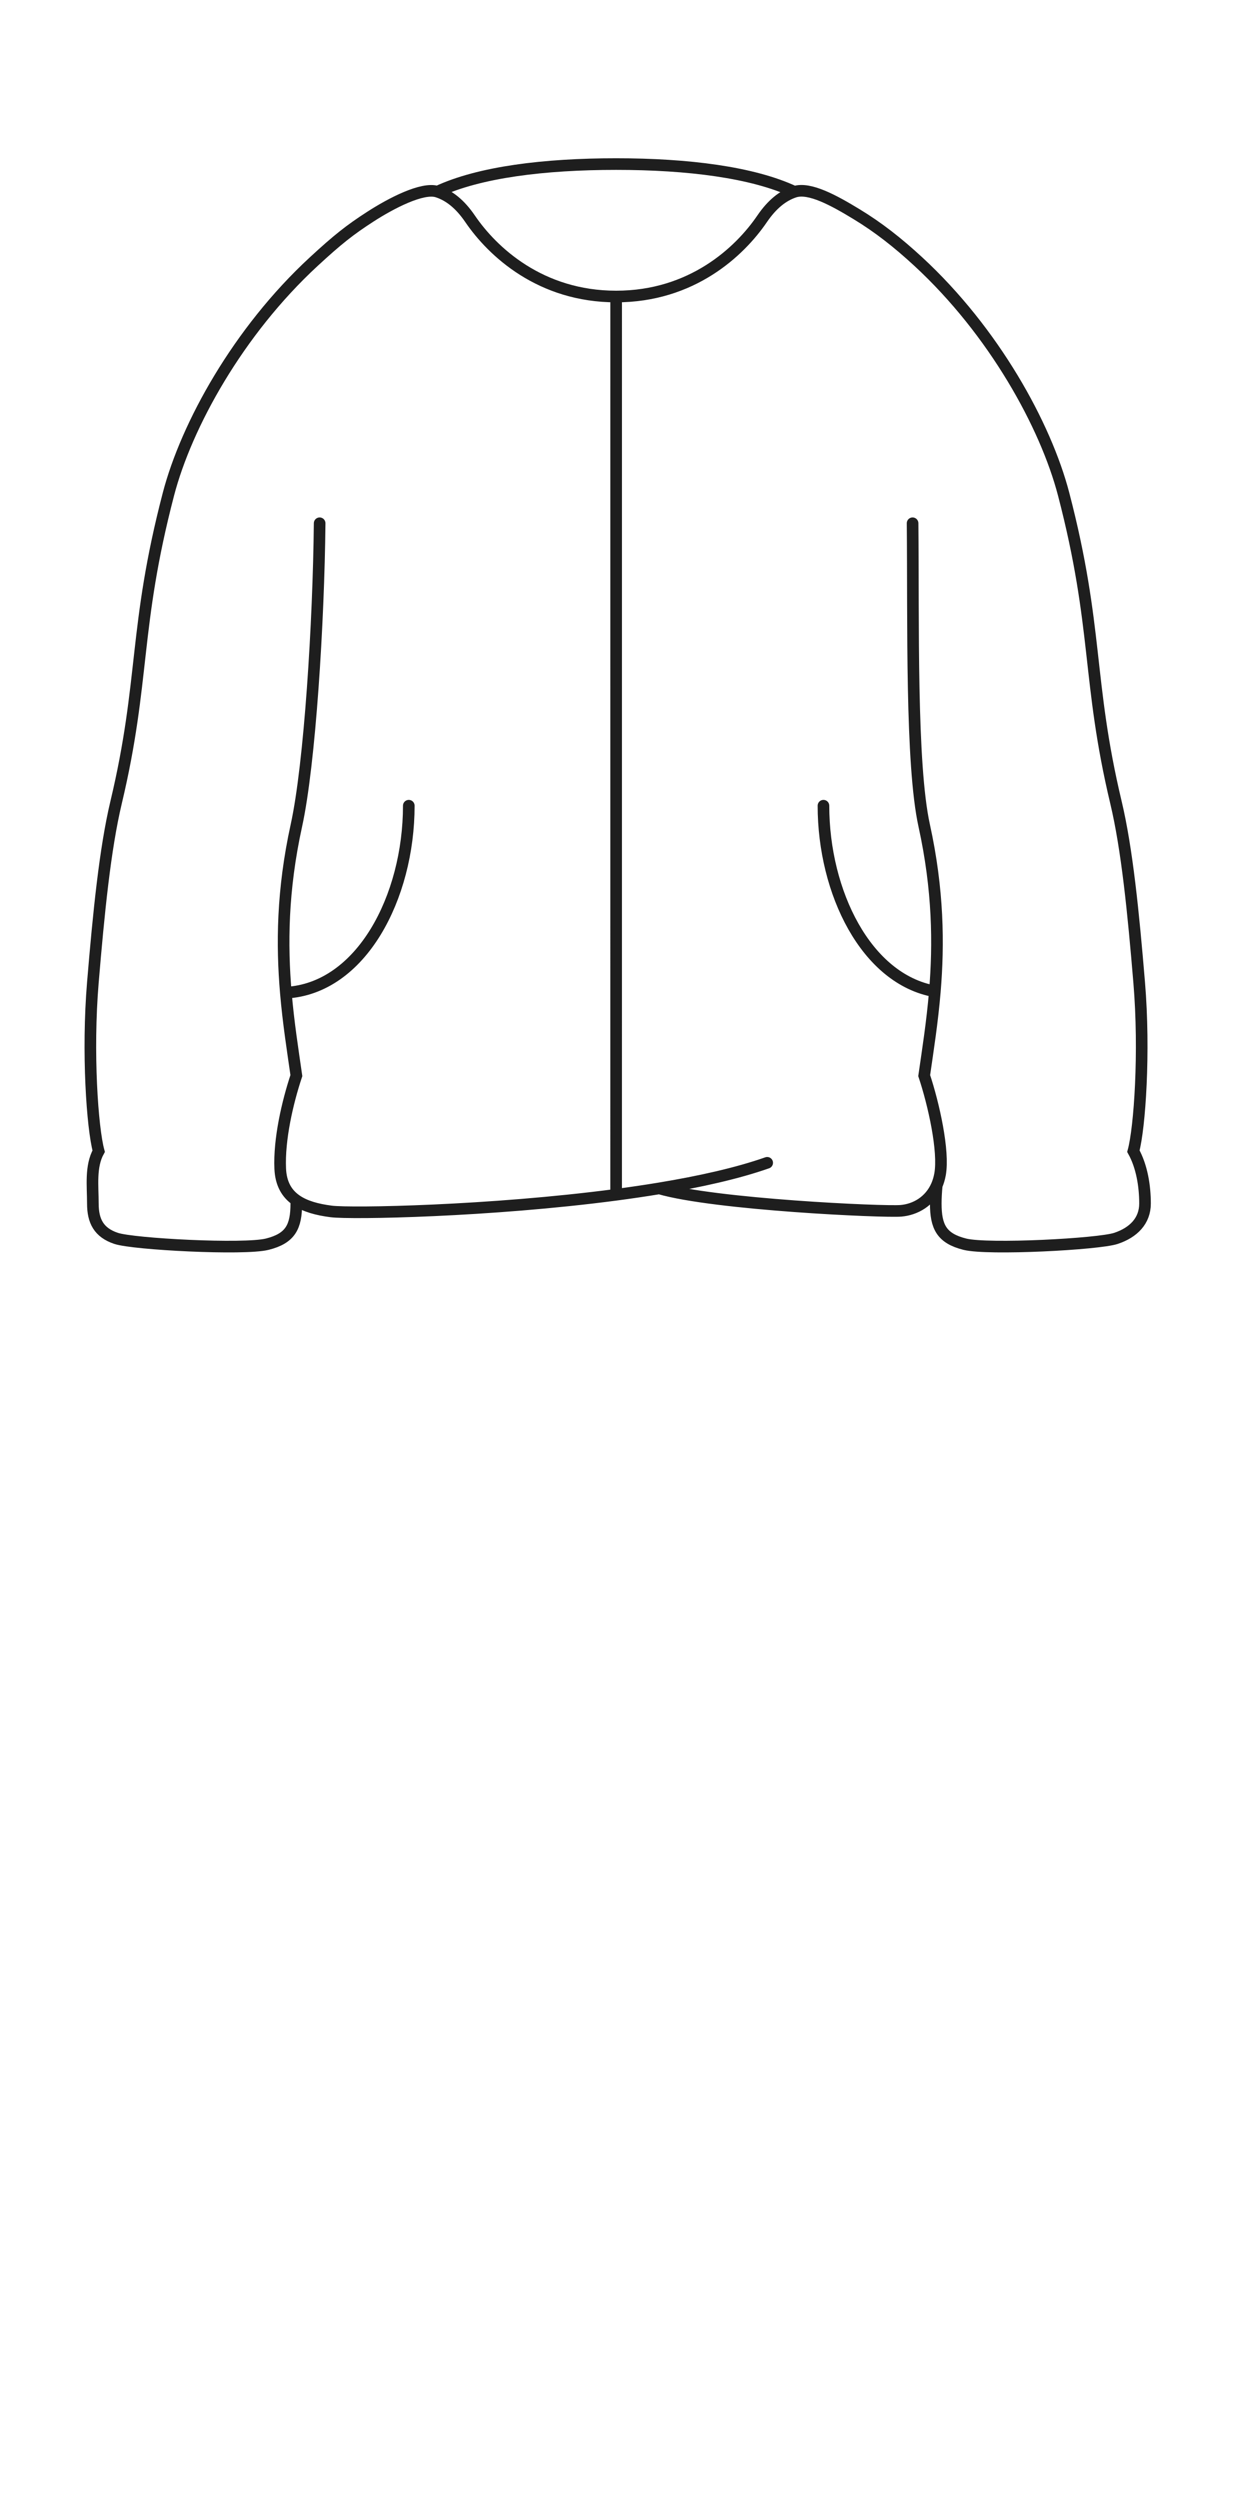 <svg width="64" height="129" viewBox="0 0 64 129" fill="none" xmlns="http://www.w3.org/2000/svg">
<path d="M16.498 27C16.447 32.083 15.994 39.426 15.297 42.6C14.562 45.951 14.544 48.763 14.753 51.222M47.101 27C47.151 32.083 47.004 39.426 47.701 42.6C48.429 45.92 48.454 48.711 48.251 51.153M34.024 61.32C36.887 62.155 45.601 62.553 46.501 62.477C47.245 62.413 47.989 61.992 48.348 61.169M34.024 61.32C36.123 60.974 38.064 60.539 39.597 60M34.024 61.32C33.298 61.44 32.553 61.549 31.8 61.649M31.8 61.649C25.281 62.511 18.133 62.641 17.098 62.51C16.374 62.418 15.75 62.249 15.291 61.931M31.8 61.649L31.801 15.3M31.801 15.3C27.9 15.3 25.428 13 24.26 11.287C23.745 10.531 23.182 10.086 22.573 9.891M31.801 15.3C35.702 15.3 38.171 13 39.338 11.287C39.848 10.539 40.404 10.096 41.005 9.898M48.251 51.153C44.705 50.522 42.501 46.045 42.501 41.574M48.251 51.153C48.119 52.732 47.893 54.165 47.7 55.5C48.189 56.967 48.736 59.4 48.518 60.6C48.48 60.807 48.422 60.997 48.348 61.169M14.753 51.222C18.646 51.013 21.099 46.29 21.099 41.574M14.753 51.222C14.885 52.773 15.108 54.184 15.297 55.5C14.83 56.903 14.398 58.8 14.463 60.3C14.496 61.076 14.799 61.59 15.291 61.931M22.573 9.891C24.736 8.879 28.096 8.466 31.799 8.466C35.501 8.466 38.844 8.886 41.005 9.898M22.573 9.891C21.801 9.644 20.172 10.498 19.116 11.18C18.061 11.861 17.438 12.351 16.193 13.5C12.293 17.1 9.622 21.94 8.693 25.5C6.893 32.4 7.493 35.1 5.993 41.4C5.421 43.804 5.093 47.1 4.793 50.7C4.493 54.3 4.767 58.206 5.093 59.4C4.655 60.187 4.793 61.2 4.793 62.1C4.793 63 5.093 63.6 5.993 63.9C6.893 64.2 12.593 64.5 13.793 64.2C14.993 63.9 15.293 63.3 15.293 62.1C15.293 62.044 15.292 61.988 15.291 61.931M41.005 9.898C41.782 9.642 43.066 10.357 44.202 11.047C45.338 11.736 46.33 12.515 47.398 13.5C51.297 17.1 53.969 21.94 54.898 25.5C56.697 32.4 56.097 35.1 57.597 41.4C58.17 43.804 58.498 47.1 58.797 50.7C59.097 54.3 58.823 58.206 58.498 59.4C58.936 60.187 59.098 61.2 59.098 62.1C59.098 63 58.498 63.6 57.598 63.9C56.698 64.2 50.998 64.5 49.798 64.2C48.598 63.9 48.298 63.3 48.298 62.1C48.298 61.805 48.316 61.492 48.348 61.169" stroke="#1E1E1E" stroke-width="0.6" stroke-linecap="round"/>
</svg>
